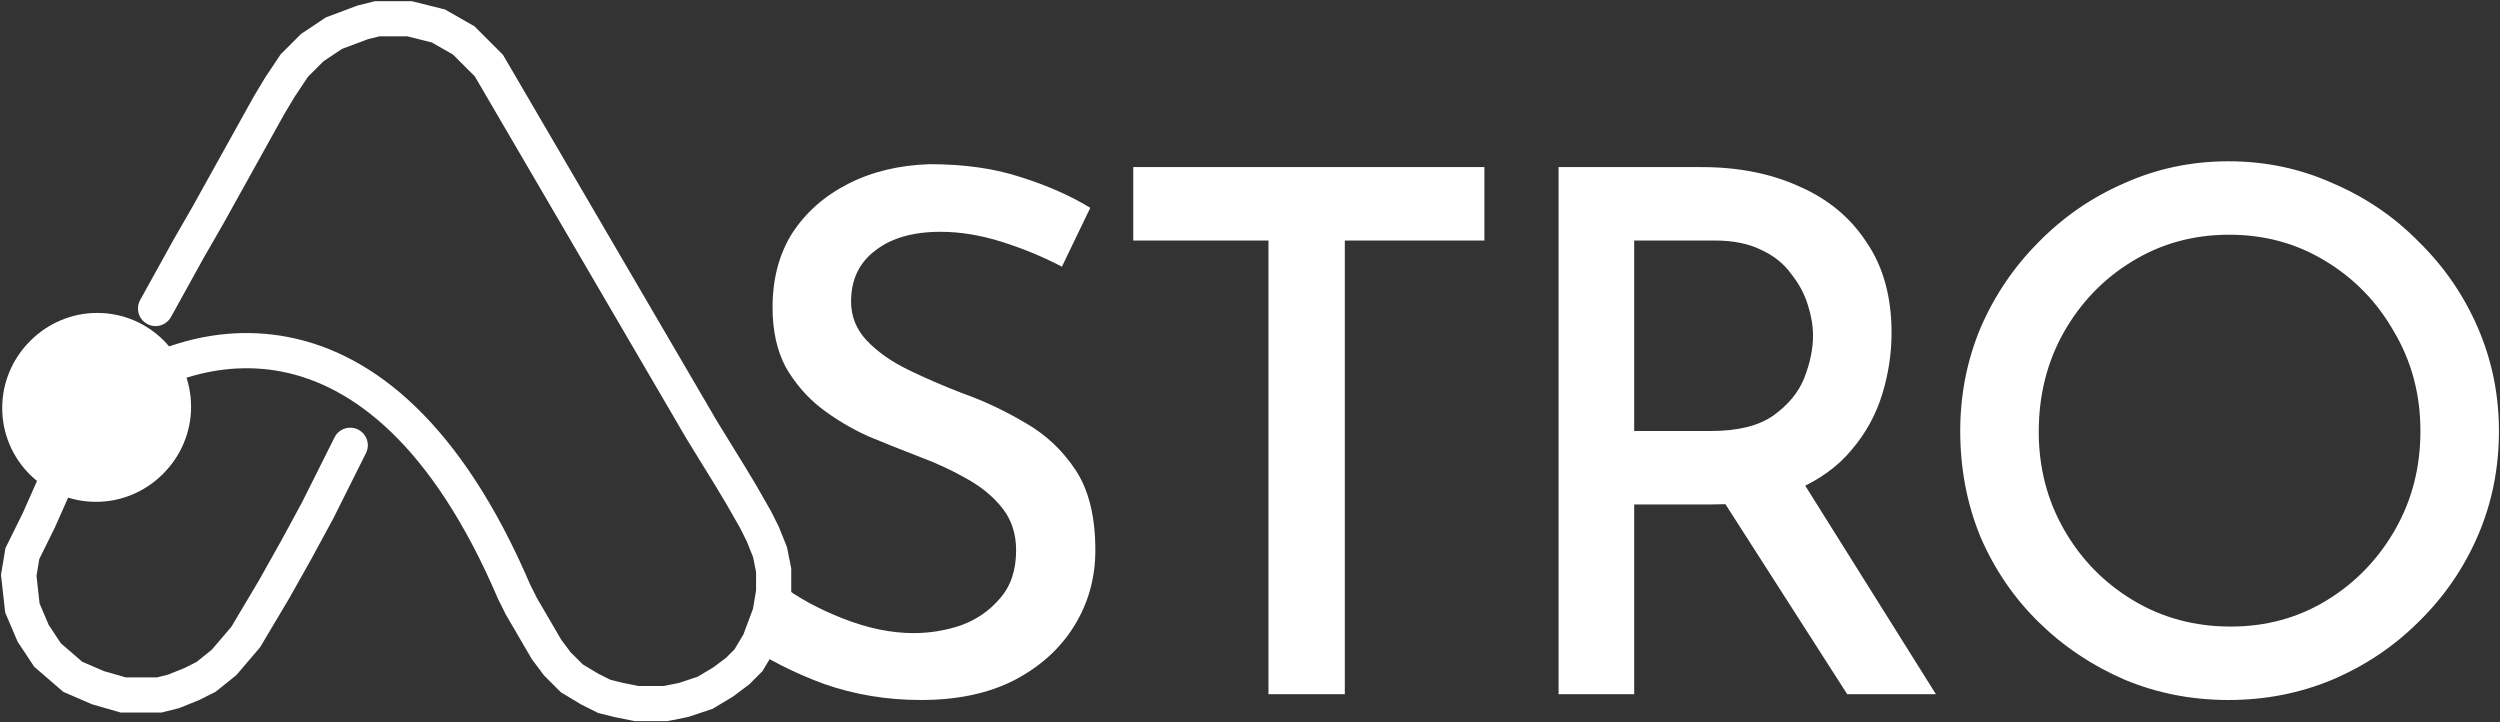 <svg width="1066" height="308" viewBox="0 0 1066 308" fill="none" xmlns="http://www.w3.org/2000/svg">
<rect x="0" y="0" width="1066" height="308" fill="#333333" stroke="none"/>
<path d="M452.8 113.72C444.947 109.587 436.473 106.073 427.38 103.18C418.287 100.287 409.503 98.84 401.03 98.84C389.25 98.84 379.95 101.527 373.13 106.9C366.31 112.067 362.9 119.3 362.9 128.6C362.9 135.007 365.173 140.587 369.72 145.34C374.267 150.093 380.157 154.227 387.39 157.74C394.623 161.253 402.27 164.56 410.33 167.66C419.63 170.967 428.62 175.203 437.3 180.37C445.98 185.33 453.11 192.047 458.69 200.52C464.27 208.993 467.06 220.36 467.06 234.62C467.06 246.4 464.063 257.147 458.07 266.86C452.077 276.573 443.5 284.323 432.34 290.11C421.387 295.69 408.16 298.48 392.66 298.48C378.193 298.48 364.45 296.207 351.43 291.66C338.617 286.907 327.56 281.327 318.26 274.92L332.83 249.19C340.063 254.77 348.95 259.627 359.49 263.76C370.03 267.893 380.053 269.96 389.56 269.96C396.587 269.96 403.407 268.823 410.02 266.55C416.633 264.07 422.11 260.247 426.45 255.08C430.997 249.913 433.27 243.093 433.27 234.62C433.27 227.593 431.307 221.6 427.38 216.64C423.453 211.68 418.287 207.443 411.88 203.93C405.68 200.417 398.963 197.317 391.73 194.63C384.703 191.943 377.47 189.05 370.03 185.95C362.797 182.643 356.08 178.613 349.88 173.86C343.887 169.107 338.927 163.32 335 156.5C331.28 149.473 329.42 141 329.42 131.08C329.42 118.887 332.21 108.347 337.79 99.46C343.577 90.573 351.533 83.547 361.66 78.38C371.787 73.213 383.36 70.423 396.38 70.01C411.26 70.01 424.28 71.87 435.44 75.59C446.6 79.103 456.417 83.443 464.89 88.61L452.8 113.72ZM483.219 71.25H632.949V102.56H573.429V296H540.879V102.56H483.219V71.25ZM725.648 71.25C741.355 71.25 755.305 74.04 767.498 79.62C779.692 84.993 789.198 92.95 796.018 103.49C803.045 113.823 806.558 126.637 806.558 141.93C806.558 150.817 805.215 159.6 802.528 168.28C799.842 176.96 795.502 184.813 789.508 191.84C783.722 198.867 775.868 204.55 765.948 208.89C756.235 213.023 744.248 215.09 729.988 215.09H696.818V296H664.578V71.25H725.648ZM729.368 183.78C740.942 183.78 749.828 181.61 756.028 177.27C762.435 172.723 766.878 167.35 769.358 161.15C771.838 154.743 773.078 148.75 773.078 143.17C773.078 139.037 772.355 134.697 770.908 130.15C769.462 125.397 767.085 120.953 763.778 116.82C760.678 112.48 756.442 109.07 751.068 106.59C745.695 103.903 739.082 102.56 731.228 102.56H696.818V183.78H729.368ZM767.188 203L825.468 296H787.648L728.438 203.62L767.188 203ZM835.841 183.78C835.841 168.28 838.735 153.607 844.521 139.76C850.515 125.913 858.781 113.72 869.321 103.18C879.861 92.433 892.055 84.063 905.901 78.07C919.748 71.87 934.525 68.77 950.231 68.77C965.938 68.77 980.715 71.87 994.561 78.07C1008.61 84.063 1020.91 92.433 1031.45 103.18C1042.2 113.72 1050.57 125.913 1056.56 139.76C1062.55 153.607 1065.55 168.28 1065.55 183.78C1065.55 199.693 1062.55 214.573 1056.56 228.42C1050.57 242.267 1042.2 254.46 1031.45 265C1020.91 275.54 1008.61 283.807 994.561 289.8C980.715 295.587 965.938 298.48 950.231 298.48C934.525 298.48 919.748 295.587 905.901 289.8C892.055 283.807 879.861 275.643 869.321 265.31C858.781 254.977 850.515 242.887 844.521 229.04C838.735 214.987 835.841 199.9 835.841 183.78ZM869.321 184.09C869.321 199.383 872.938 213.333 880.171 225.94C887.405 238.547 897.221 248.57 909.621 256.01C922.021 263.45 935.868 267.17 951.161 267.17C966.248 267.17 979.888 263.45 992.081 256.01C1004.27 248.57 1013.99 238.547 1021.22 225.94C1028.45 213.333 1032.07 199.28 1032.07 183.78C1032.07 168.28 1028.35 154.227 1020.91 141.62C1013.68 128.807 1003.86 118.68 991.461 111.24C979.268 103.8 965.628 100.08 950.541 100.08C935.248 100.08 921.401 103.903 909.001 111.55C896.808 118.99 887.095 129.117 879.861 141.93C872.835 154.537 869.321 168.59 869.321 184.09Z" fill="white"/>
<path d="M0.944 173.979C0.944 196.07 18.852 213.979 40.944 213.979C63.035 213.979 80.944 196.07 80.944 173.979C80.944 151.888 63.035 133.979 40.944 133.979C18.852 133.979 0.944 151.888 0.944 173.979ZM219.228 252.358L212.331 255.305L212.419 255.511L212.52 255.712L219.228 252.358ZM222.302 258.505L215.594 261.86L215.702 262.076L215.823 262.284L222.302 258.505ZM233.06 276.947L226.582 280.727L226.8 281.101L227.06 281.448L233.06 276.947ZM237.671 283.095L231.671 287.595L231.991 288.021L232.368 288.398L237.671 283.095ZM243.819 289.242L238.516 294.546L239.168 295.198L239.96 295.673L243.819 289.242ZM251.503 293.853L247.645 300.284L247.892 300.432L248.149 300.561L251.503 293.853ZM257.651 296.926L254.297 303.635L255.034 304.003L255.832 304.202L257.651 296.926ZM263.799 298.463L261.98 305.739L262.153 305.783L262.328 305.818L263.799 298.463ZM271.484 300L270.013 307.354L270.741 307.5H271.484V300ZM283.779 300V307.5H284.522L285.25 307.354L283.779 300ZM291.464 298.463L292.934 305.818L293.392 305.726L293.835 305.578L291.464 298.463ZM300.685 295.389L303.057 302.505L303.838 302.244L304.544 301.821L300.685 295.389ZM308.37 290.779L312.228 297.21L312.56 297.011L312.87 296.779L308.37 290.779ZM314.518 286.168L319.017 292.169L319.444 291.849L319.821 291.472L314.518 286.168ZM319.128 281.558L324.432 286.861L325.084 286.208L325.559 285.417L319.128 281.558ZM323.739 273.874L330.17 277.733L330.522 277.147L330.762 276.507L323.739 273.874ZM328.35 261.579L335.372 264.212L335.628 263.53L335.748 262.812L328.35 261.579ZM329.887 252.358L337.285 253.591L337.387 252.979V252.358H329.887ZM329.887 243.137H337.387V242.394L337.241 241.666L329.887 243.137ZM328.35 235.453L335.704 233.982L335.569 233.306L335.313 232.667L328.35 235.453ZM325.276 227.768L332.24 224.983L332.124 224.693L331.984 224.414L325.276 227.768ZM322.202 221.621L328.91 218.267L328.817 218.081L328.714 217.9L322.202 221.621ZM316.055 210.863L322.566 207.142L322.527 207.073L322.486 207.004L316.055 210.863ZM311.444 203.179L317.875 199.32L317.853 199.284L317.831 199.248L311.444 203.179ZM299.148 183.2L292.672 186.983L292.716 187.058L292.761 187.131L299.148 183.2ZM208.469 27.979L214.945 24.196L214.457 23.36L213.772 22.675L208.469 27.979ZM197.711 17.221L203.014 11.918L202.304 11.207L201.432 10.709L197.711 17.221ZM186.952 11.074L190.673 4.562L189.775 4.048L188.771 3.798L186.952 11.074ZM174.657 8L176.476 0.724L175.58 0.5H174.657V8ZM160.824 8V0.5H159.901L159.006 0.724L160.824 8ZM154.677 9.537L152.858 2.261L152.443 2.364L152.043 2.514L154.677 9.537ZM142.381 14.147L139.748 7.125L138.94 7.428L138.221 7.907L142.381 14.147ZM133.16 20.295L129 14.054L128.382 14.466L127.857 14.991L133.16 20.295ZM125.475 27.979L120.172 22.675L119.647 23.201L119.235 23.819L125.475 27.979ZM119.327 37.2L113.087 33.04L112.988 33.188L112.896 33.341L119.327 37.2ZM114.717 44.884L108.285 41.025L108.222 41.132L108.161 41.241L114.717 44.884ZM88.653 91.777L95.153 95.517L95.181 95.469L95.208 95.421L88.653 91.777ZM59.773 127.914C57.768 131.538 59.081 136.102 62.705 138.107C66.329 140.112 70.893 138.8 72.898 135.175L59.773 127.914ZM80.417 106.093L73.916 102.353L73.884 102.408L73.854 102.463L80.417 106.093ZM45.818 179.679C62.346 165.548 90.217 152.584 120.226 158.478C149.841 164.295 183.998 188.997 212.331 255.305L226.125 249.411C196.669 180.477 159.359 150.877 123.117 143.759C87.268 136.718 54.892 152.186 36.07 168.279L45.818 179.679ZM212.52 255.712L215.594 261.86L229.01 255.151L225.936 249.004L212.52 255.712ZM215.823 262.284L226.582 280.727L239.538 273.168L228.78 254.726L215.823 262.284ZM227.06 281.448L231.671 287.595L243.671 278.595L239.06 272.447L227.06 281.448ZM232.368 288.398L238.516 294.546L249.122 283.939L242.974 277.791L232.368 288.398ZM239.96 295.673L247.645 300.284L255.362 287.421L247.677 282.811L239.96 295.673ZM248.149 300.561L254.297 303.635L261.005 290.218L254.857 287.144L248.149 300.561ZM255.832 304.202L261.98 305.739L265.618 291.187L259.47 289.65L255.832 304.202ZM262.328 305.818L270.013 307.354L272.954 292.646L265.27 291.109L262.328 305.818ZM271.484 307.5H283.779V292.5H271.484V307.5ZM285.25 307.354L292.934 305.818L289.993 291.109L282.308 292.646L285.25 307.354ZM293.835 305.578L303.057 302.505L298.314 288.274L289.092 291.348L293.835 305.578ZM304.544 301.821L312.228 297.21L304.511 284.348L296.827 288.958L304.544 301.821ZM312.87 296.779L319.017 292.169L310.018 280.168L303.87 284.779L312.87 296.779ZM319.821 291.472L324.432 286.861L313.825 276.254L309.214 280.865L319.821 291.472ZM325.559 285.417L330.17 277.733L317.308 270.015L312.697 277.699L325.559 285.417ZM330.762 276.507L335.372 264.212L321.328 258.945L316.717 271.24L330.762 276.507ZM335.748 262.812L337.285 253.591L322.489 251.125L320.952 260.346L335.748 262.812ZM337.387 252.358V243.137H322.387V252.358H337.387ZM337.241 241.666L335.704 233.982L320.996 236.924L322.533 244.608L337.241 241.666ZM335.313 232.667L332.24 224.983L318.313 230.554L321.386 238.238L335.313 232.667ZM331.984 224.414L328.91 218.267L315.494 224.975L318.568 231.123L331.984 224.414ZM328.714 217.9L322.566 207.142L309.543 214.584L315.69 225.342L328.714 217.9ZM322.486 207.004L317.875 199.32L305.013 207.038L309.623 214.722L322.486 207.004ZM317.831 199.248L305.536 179.269L292.761 187.131L305.056 207.11L317.831 199.248ZM305.624 179.417L214.945 24.196L201.993 31.762L292.672 186.983L305.624 179.417ZM213.772 22.675L203.014 11.918L192.408 22.524L203.166 33.282L213.772 22.675ZM201.432 10.709L190.673 4.562L183.231 17.586L193.99 23.733L201.432 10.709ZM188.771 3.798L176.476 0.724L172.838 15.276L185.133 18.35L188.771 3.798ZM174.657 0.5H168.509V15.5H174.657V0.5ZM168.509 0.5H160.824V15.5H168.509V0.5ZM159.006 0.724L152.858 2.261L156.496 16.813L162.643 15.276L159.006 0.724ZM152.043 2.514L139.748 7.125L145.015 21.17L157.31 16.559L152.043 2.514ZM138.221 7.907L129 14.054L137.32 26.535L146.541 20.388L138.221 7.907ZM127.857 14.991L120.172 22.675L130.778 33.282L138.463 25.598L127.857 14.991ZM119.235 23.819L113.087 33.04L125.568 41.36L131.715 32.139L119.235 23.819ZM112.896 33.341L108.285 41.025L121.148 48.743L125.758 41.059L112.896 33.341ZM108.161 41.241L95.129 64.687L108.24 71.974L121.272 48.528L108.161 41.241ZM95.129 64.687L82.097 88.133L95.208 95.421L108.24 71.974L95.129 64.687ZM82.152 88.037L73.916 102.353L86.918 109.833L95.153 95.517L82.152 88.037ZM73.854 102.463L66.814 115.188L79.939 122.45L86.979 109.724L73.854 102.463ZM66.814 115.188L59.773 127.914L72.898 135.175L79.939 122.45L66.814 115.188Z" fill="white"/>
<path d="M1.475 173.433C1.475 195.524 19.384 213.433 41.475 213.433C63.567 213.433 81.475 195.524 81.475 173.433C81.475 151.342 63.567 133.433 41.475 133.433C19.384 133.433 1.475 151.342 1.475 173.433ZM16.57 221.807L23.294 225.13L23.363 224.991L23.426 224.849L16.57 221.807ZM9.536 236.045L2.812 232.723L2.319 233.721L2.137 234.819L9.536 236.045ZM8 245.32L0.601 244.094L0.432 245.115L0.545 246.143L8 245.32ZM9.536 259.233L2.082 260.056L2.203 261.155L2.636 262.172L9.536 259.233ZM14.146 270.054L7.246 272.993L7.514 273.625L7.894 274.197L14.146 270.054ZM20.291 279.33L14.039 283.472L14.61 284.334L15.393 285.009L20.291 279.33ZM31.046 288.605L26.148 294.285L27.02 295.036L28.076 295.492L31.046 288.605ZM41.801 293.243L38.831 300.13L39.27 300.319L39.729 300.451L41.801 293.243ZM52.556 296.335L50.484 303.543L51.5 303.835H52.556V296.335ZM67.92 296.335V303.835H68.849L69.75 303.608L67.92 296.335ZM74.066 294.789L75.896 302.062L76.392 301.937L76.866 301.746L74.066 294.789ZM81.748 291.697L84.548 298.655L84.839 298.538L85.119 298.397L81.748 291.697ZM87.894 288.605L91.264 295.305L91.976 294.947L92.597 294.448L87.894 288.605ZM95.576 282.422L100.279 288.264L100.828 287.822L101.285 287.285L95.576 282.422ZM104.794 271.6L110.504 276.464L110.916 275.98L111.241 275.433L104.794 271.6ZM116.966 251.13L123.412 254.963L123.46 254.883L123.505 254.802L116.966 251.13ZM126.304 234.499L132.844 238.171L132.871 238.122L132.898 238.073L126.304 234.499ZM135.523 217.494L142.116 221.068L142.175 220.96L142.231 220.849L135.523 217.494ZM156.048 193.226C157.901 189.521 156.4 185.016 152.695 183.163C148.991 181.31 144.485 182.811 142.632 186.515L156.048 193.226ZM34.036 182.447L27.8 178.281L27.442 178.816L27.181 179.405L34.036 182.447ZM37.224 177.675L31.927 172.366L31.401 172.891L30.988 173.509L37.224 177.675ZM9.846 218.485L2.812 232.723L16.261 239.367L23.294 225.13L9.846 218.485ZM2.137 234.819L0.601 244.094L15.399 246.546L16.936 237.27L2.137 234.819ZM0.545 246.143L2.082 260.056L16.991 258.41L15.455 244.497L0.545 246.143ZM2.636 262.172L7.246 272.993L21.046 267.115L16.437 256.294L2.636 262.172ZM7.894 274.197L14.039 283.472L26.544 275.187L20.398 265.912L7.894 274.197ZM15.393 285.009L26.148 294.285L35.944 282.926L25.19 273.65L15.393 285.009ZM28.076 295.492L38.831 300.13L44.771 286.356L34.016 281.718L28.076 295.492ZM39.729 300.451L50.484 303.543L54.628 289.127L43.873 286.035L39.729 300.451ZM52.556 303.835H60.238V288.835H52.556V303.835ZM60.238 303.835H67.92V288.835H60.238V303.835ZM69.75 303.608L75.896 302.062L72.237 287.515L66.091 289.061L69.75 303.608ZM76.866 301.746L84.548 298.655L78.948 284.739L71.266 287.831L76.866 301.746ZM85.119 298.397L91.264 295.305L84.523 281.905L78.378 284.997L85.119 298.397ZM92.597 294.448L100.279 288.264L90.873 276.579L83.191 282.763L92.597 294.448ZM101.285 287.285L110.504 276.464L99.085 266.737L89.867 277.558L101.285 287.285ZM111.241 275.433L123.412 254.963L110.519 247.297L98.348 267.767L111.241 275.433ZM123.505 254.802L132.844 238.171L119.765 230.827L110.426 247.458L123.505 254.802ZM132.898 238.073L142.116 221.068L128.929 213.92L119.711 230.924L132.898 238.073ZM27.181 179.405L9.715 218.765L23.426 224.849L40.892 185.489L27.181 179.405ZM30.988 173.509L27.8 178.281L40.273 186.613L43.461 181.841L30.988 173.509ZM36.178 168.124L35.115 169.185L45.71 179.802L46.773 178.742L36.178 168.124ZM35.115 169.185L33.521 170.775L44.116 181.393L45.71 179.802L35.115 169.185ZM33.521 170.775L31.927 172.366L42.522 182.984L44.116 181.393L33.521 170.775ZM142.231 220.849L149.139 207.037L135.724 200.327L128.815 214.139L142.231 220.849ZM149.139 207.037L156.048 193.226L142.632 186.515L135.724 200.327L149.139 207.037Z" fill="white"/>
</svg>
